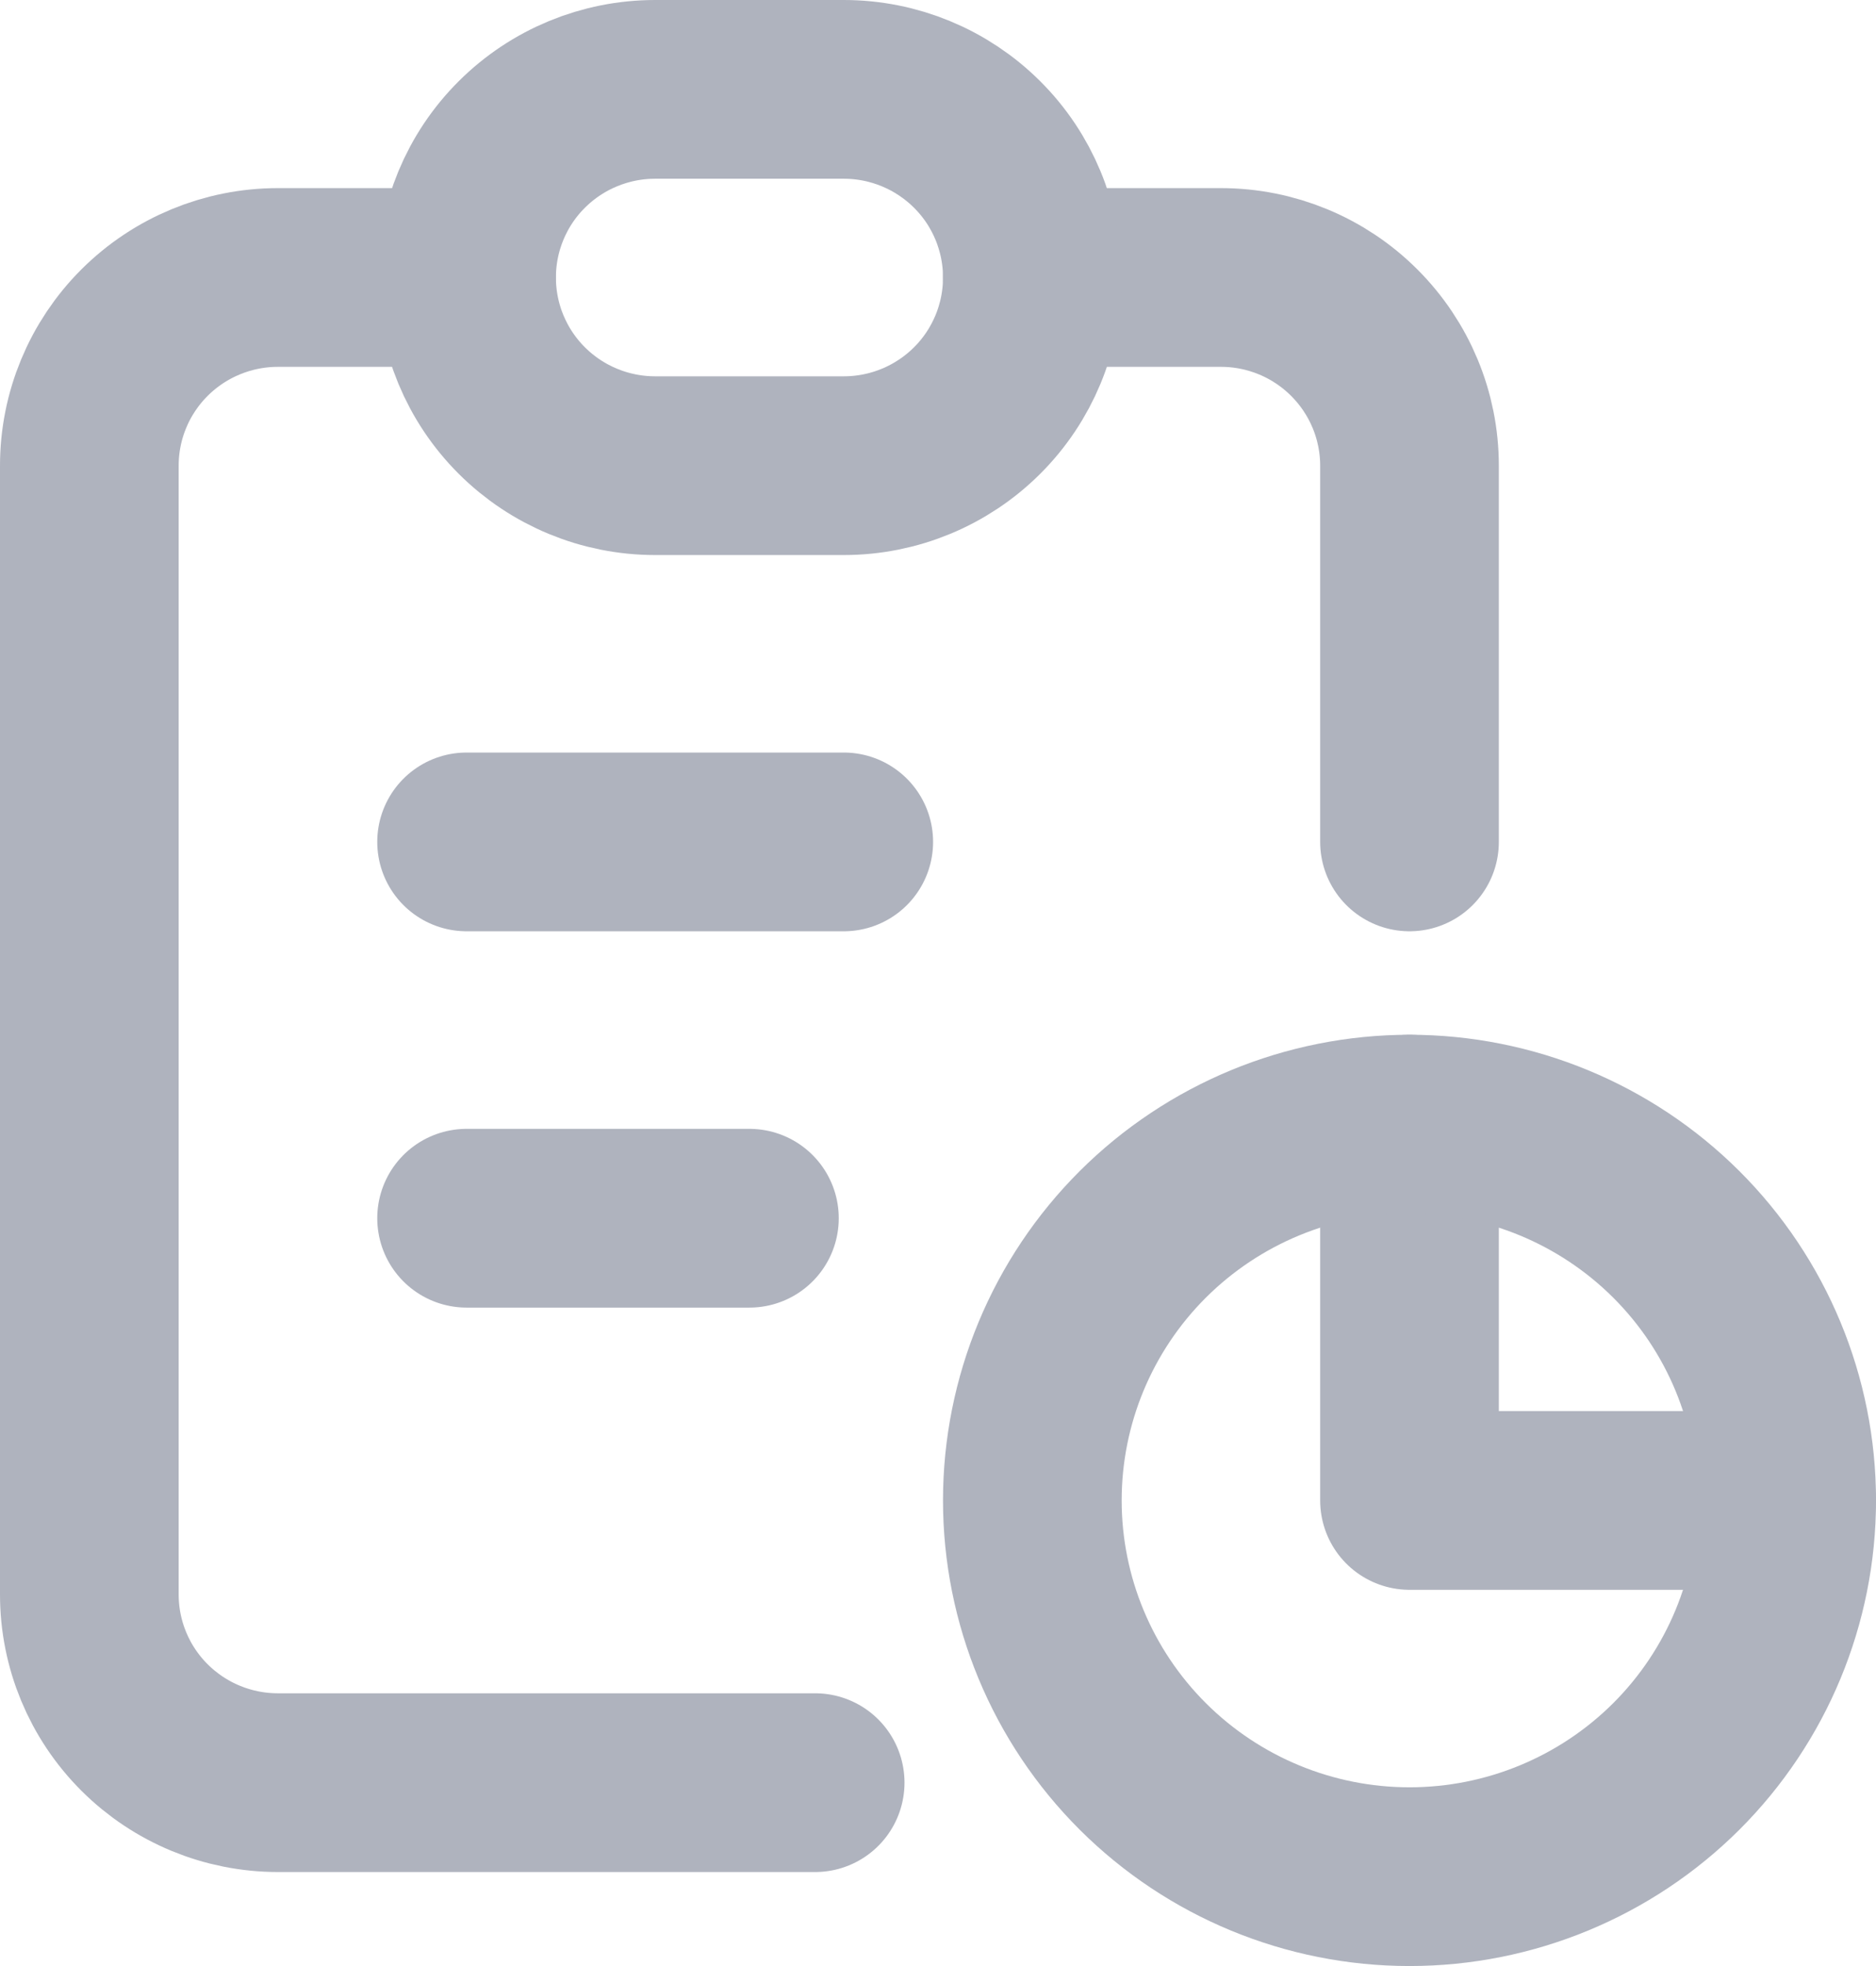 <svg width="21" height="22" viewBox="0 0 21 22" fill="none" xmlns="http://www.w3.org/2000/svg">
<path d="M5.222 3.105H3.111C2.551 3.105 2.014 3.327 1.618 3.722C1.222 4.117 1 4.652 1 5.211V17.842C1 18.401 1.222 18.936 1.618 19.331C2.014 19.726 2.551 19.948 3.111 19.948H9.125M15.778 12.579V16.79H20M15.778 9.421V5.211C15.778 4.652 15.555 4.117 15.159 3.722C14.764 3.327 14.227 3.105 13.667 3.105H11.556" stroke="#AFB3BE" stroke-width="2" stroke-linecap="round" stroke-linejoin="round"/>
<path d="M5.223 9.421H9.445M5.223 13.632H8.389M5.223 3.105C5.223 2.547 5.445 2.011 5.841 1.617C6.237 1.222 6.774 1 7.334 1H9.445C10.005 1 10.542 1.222 10.938 1.617C11.334 2.011 11.556 2.547 11.556 3.105C11.556 3.664 11.334 4.199 10.938 4.594C10.542 4.989 10.005 5.211 9.445 5.211H7.334C6.774 5.211 6.237 4.989 5.841 4.594C5.445 4.199 5.223 3.664 5.223 3.105ZM11.556 16.79C11.556 17.906 12.001 18.977 12.793 19.767C13.585 20.556 14.658 21 15.778 21C16.898 21 17.972 20.556 18.764 19.767C19.556 18.977 20 17.906 20 16.79C20 15.673 19.556 14.602 18.764 13.812C17.972 13.023 16.898 12.579 15.778 12.579C14.658 12.579 13.585 13.023 12.793 13.812C12.001 14.602 11.556 15.673 11.556 16.79Z" stroke="#AFB3BE" stroke-width="2" stroke-linecap="round" stroke-linejoin="round"/>
</svg>
